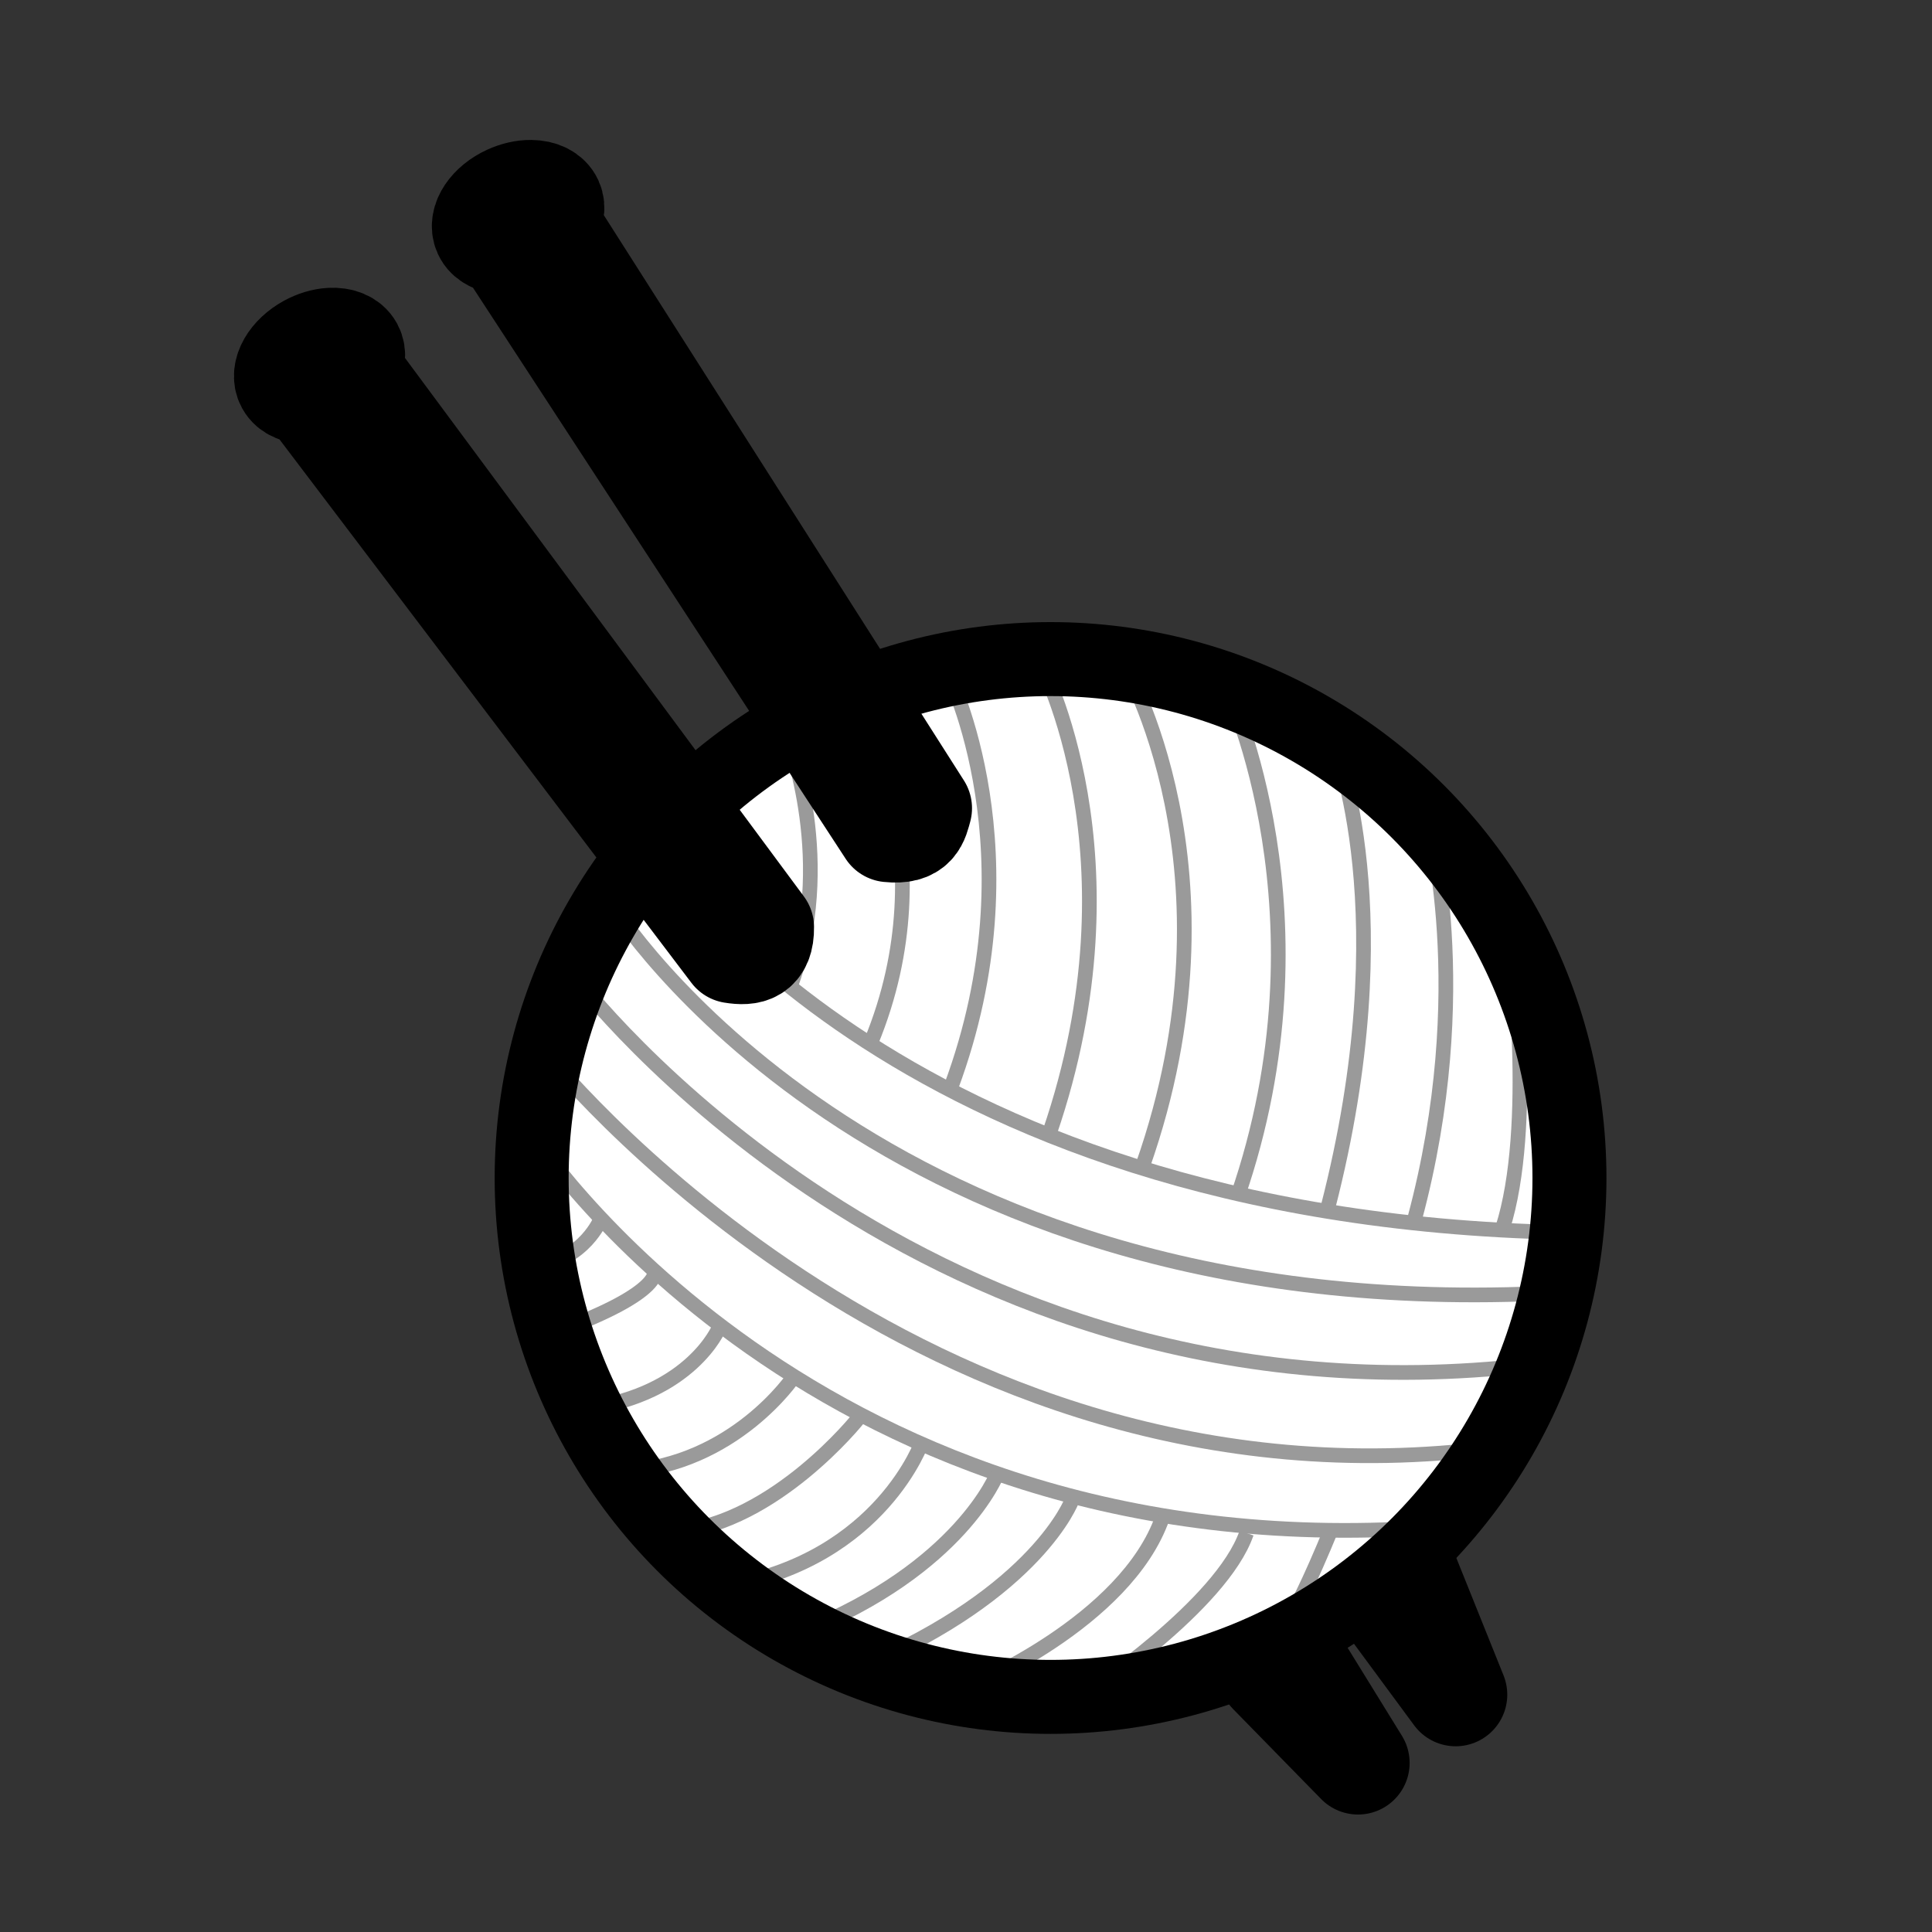 <?xml version="1.0" encoding="UTF-8" standalone="no"?>
<!-- Created with Inkscape (http://www.inkscape.org/) -->

<svg
   width="512"
   height="512"
   viewBox="0 0 135.467 135.467"
   version="1.1"
   id="svg1"
   inkscape:version="1.4 (86a8ad7, 2024-10-11)"
   sodipodi:docname="MSS_FP_RetirementOutpost.svg"
   inkscape:export-filename="MSS_FP_RetirementOutpost.png"
   inkscape:export-xdpi="96"
   inkscape:export-ydpi="96"
   xmlns:inkscape="http://www.inkscape.org/namespaces/inkscape"
   xmlns:sodipodi="http://sodipodi.sourceforge.net/DTD/sodipodi-0.dtd"
   xmlns="http://www.w3.org/2000/svg"
   xmlns:svg="http://www.w3.org/2000/svg">
  <rect x="0" y="0" width="135.467" height="135.467" fill="#333333" stroke="none"/>
  <sodipodi:namedview
     id="namedview1"
     pagecolor="#ffffff"
     bordercolor="#000000"
     borderopacity="0.25"
     inkscape:showpageshadow="2"
     inkscape:pageopacity="0.0"
     inkscape:pagecheckerboard="0"
     inkscape:deskcolor="#d1d1d1"
     inkscape:document-units="mm"
     inkscape:zoom="1.0467522"
     inkscape:cx="286.12311"
     inkscape:cy="319.55987"
     inkscape:window-width="2560"
     inkscape:window-height="1377"
     inkscape:window-x="2552"
     inkscape:window-y="-8"
     inkscape:window-maximized="1"
     inkscape:current-layer="g32"
     showgrid="false" />
  <defs
     id="defs1" />
  <g
     inkscape:label="Layer 1"
     inkscape:groupmode="layer"
     id="layer1">
    <g
       id="g32"
       transform="matrix(1.03,0,0,1.03,-21.25,7.72)">
      <path
         style="fill:#ffffff;fill-opacity:1;stroke:#000000;stroke-width:7.027;stroke-linejoin:round;stroke-dasharray:none;stroke-opacity:1;paint-order:stroke fill markers"
         d="m 107.092,106.398 5.986,6.118 -4.45,-7.212 z"
         id="path31" />
      <path
         style="fill:#ffffff;fill-opacity:1;stroke:#000000;stroke-width:7.027;stroke-linejoin:round;stroke-dasharray:none;stroke-opacity:1;paint-order:stroke fill markers"
         d="m 114.452,100.72 5.273,7.149 -3.664,-9.115 z"
         id="path32" />
      <g
         id="g30"
         transform="translate(24.415,4.964)">
        <g
           id="g29"
           transform="translate(21.288,15.853)">
          <circle
             style="fill:#ffffff;stroke:#000000;stroke-width:1.5;stroke-linejoin:round;stroke-dasharray:none;stroke-opacity:1"
             id="path1"
             cx="46.446"
             cy="51.88"
             r="35.324" />
          <path
             style="fill:none;stroke:#9a9a9a;stroke-width:1;stroke-linejoin:round;stroke-opacity:1"
             d="m 19.392,29.133 c 0,0 15.639,25.469 61.931,26.452"
             id="path2" />
          <path
             style="fill:none;stroke:#9a9a9a;stroke-width:1;stroke-linejoin:round;stroke-opacity:1"
             d="m 16.622,33.334 c 0,0 17.784,28.776 64.076,26.363"
             id="path3" />
          <path
             style="fill:none;stroke:#9a9a9a;stroke-width:1;stroke-linejoin:round;stroke-opacity:1"
             d="m 14.12,38.249 c 0,0 23.503,31.189 64.969,26.363"
             id="path4" />
          <path
             style="fill:none;stroke:#9a9a9a;stroke-width:1;stroke-linejoin:round;stroke-opacity:1"
             d="m 11.886,43.164 c 0,0 25.38,32.172 64.701,27.078"
             id="path5" />
          <path
             style="fill:none;stroke:#9a9a9a;stroke-width:1;stroke-linejoin:round;stroke-opacity:1"
             d="m 10.992,48.705 c 0,0 19.392,30.295 62.11,26.899"
             id="path6" />
          <path
             style="fill:none;stroke:#9a9a9a;stroke-width:1;stroke-linejoin:round;stroke-opacity:1"
             d="m 23.235,25.559 c 0,0 1.609,3.217 0.983,9.652"
             id="path7" />
          <path
             style="fill:none;stroke:#9a9a9a;stroke-width:1;stroke-linejoin:round;stroke-opacity:1"
             d="m 28.597,21.984 c 0,0 3.307,8.49 0.089,16.98"
             id="path8" />
          <path
             style="fill:none;stroke:#9a9a9a;stroke-width:1;stroke-linejoin:round;stroke-opacity:1"
             d="m 33.334,19.214 c 0,0 6.166,10.635 0.894,23.414"
             id="path9" />
          <path
             style="fill:none;stroke:#9a9a9a;stroke-width:1;stroke-linejoin:round;stroke-opacity:1"
             d="m 39.5,17.605 c 0,0 6.077,12.154 0.179,28.061"
             id="path10" />
          <path
             style="fill:none;stroke:#9a9a9a;stroke-width:1;stroke-linejoin:round;stroke-opacity:1"
             d="m 45.756,16.801 c 0,0 7.06,13.226 0.626,31.993"
             id="path11" />
          <path
             style="fill:none;stroke:#9a9a9a;stroke-width:1;stroke-linejoin:round;stroke-opacity:1"
             d="m 51.386,16.801 c 0,0 8.4,14.12 1.34,34.227"
             id="path12" />
          <path
             style="fill:none;stroke:#9a9a9a;stroke-width:1;stroke-linejoin:round;stroke-opacity:1"
             d="m 58.535,18.678 c 0,0 7.239,15.371 0.626,34.495"
             id="path13" />
          <path
             style="fill:none;stroke:#9a9a9a;stroke-width:1;stroke-linejoin:round;stroke-opacity:1"
             d="m 65.774,22.342 c 0,0 4.736,11.439 -0.447,31.546"
             id="path14" />
          <path
             style="fill:none;stroke:#9a9a9a;stroke-width:1;stroke-linejoin:round;stroke-opacity:1"
             d="m 72.119,27.346 c 0,0 3.307,11.707 -0.894,27.346"
             id="path15" />
          <path
             style="fill:none;stroke:#9a9a9a;stroke-width:1;stroke-linejoin:round;stroke-opacity:1"
             d="m 77.838,36.015 c 0,0 1.609,12.333 -0.626,19.303"
             id="path16" />
          <path
             style="fill:none;stroke:#9a9a9a;stroke-width:1;stroke-linejoin:round;stroke-opacity:1"
             d="m 15.818,54.692 c 0,0 -1.072,2.681 -4.379,3.217"
             id="path17" />
          <path
             style="fill:none;stroke:#9a9a9a;stroke-width:1;stroke-linejoin:round;stroke-opacity:1"
             d="m 19.482,58.177 c 0,0 0.715,1.43 -6.524,4.111"
             id="path18" />
          <path
             style="fill:none;stroke:#9a9a9a;stroke-width:1;stroke-linejoin:round;stroke-opacity:1"
             d="m 23.861,62.11 c 0,0 -1.877,4.468 -8.937,5.451"
             id="path19" />
          <path
             style="fill:none;stroke:#9a9a9a;stroke-width:1;stroke-linejoin:round;stroke-opacity:1"
             d="m 28.955,65.416 c 0,0 -4.021,5.988 -11.528,6.434"
             id="path20" />
          <path
             style="fill:none;stroke:#9a9a9a;stroke-width:1;stroke-linejoin:round;stroke-opacity:1"
             d="m 33.334,68.276 c 0,0 -5.63,7.06 -12.333,7.685"
             id="path21" />
          <path
             style="fill:none;stroke:#9a9a9a;stroke-width:1;stroke-linejoin:round;stroke-opacity:1"
             d="m 37.713,69.795 c 0,0 -2.77,7.954 -13.137,9.83"
             id="path22" />
          <path
             style="fill:none;stroke:#9a9a9a;stroke-width:1;stroke-linejoin:round;stroke-opacity:1"
             d="m 47.9,73.817 c 0,0 -2.324,6.256 -14.299,11.35"
             id="path24" />
          <path
             style="fill:none;stroke:#9a9a9a;stroke-width:1;stroke-linejoin:round;stroke-opacity:1"
             d="m 42.806,72.029 c 0,0 -2.502,6.434 -13.226,10.724"
             id="path25" />
          <path
             style="fill:none;stroke:#9a9a9a;stroke-width:1;stroke-linejoin:round;stroke-opacity:1"
             d="m 40.93,86.507 c 0,0 10.635,-4.379 13.137,-11.528"
             id="path26" />
          <path
             style="fill:none;stroke:#9a9a9a;stroke-width:1;stroke-linejoin:round;stroke-opacity:1"
             d="m 48.883,87.043 c 0,0 9.205,-6.077 10.903,-10.992"
             id="path27" />
          <path
             style="fill:none;stroke:#9a9a9a;stroke-width:1;stroke-linejoin:round;stroke-opacity:1"
             d="m 60.769,84.004 c 0.626,0 1.787,-0.894 4.826,-8.311"
             id="path28" />
          <path
             style="fill:none;stroke:#9a9a9a;stroke-width:1;stroke-linejoin:round;stroke-opacity:1"
             d="m 69.08,78.821 0.983,-3.217"
             id="path29" />
        </g>
        <circle
           style="fill:none;stroke:#000000;stroke-width:5.037;stroke-linejoin:round;stroke-dasharray:none;stroke-opacity:1"
           id="path1-8"
           cx="67.733"
           cy="67.733"
           r="35.324" />
      </g>
      <path
         id="path30"
         style="fill:#ffffff;fill-opacity:1;stroke:#000000;stroke-width:7.029;stroke-linejoin:round;stroke-dasharray:none;stroke-opacity:1;paint-order:stroke fill markers"
         d="m 43.136,15.612 c -0.481,0.028 -1.003,0.186 -1.486,0.449 -1.21,0.66 -1.863,1.797 -1.458,2.54 0.228,0.418 0.759,0.64 1.438,0.6 l 28.869,38.087 c 1.14,0.187 2.059,0.019 2.033,-1.666 L 44.384,17.624 c 0.332,-0.512 0.402,-1.026 0.192,-1.412 -0.228,-0.418 -0.76,-0.64 -1.439,-0.6 z"
         sodipodi:nodetypes="scccccccs" />
      <path
         id="path30-5"
         style="fill:#ffffff;fill-opacity:1;stroke:#000000;stroke-width:7.029;stroke-linejoin:round;stroke-dasharray:none;stroke-opacity:1;paint-order:stroke fill markers"
         d="m 56.778,5.546 c -0.482,-0.006 -1.014,0.115 -1.514,0.344 -1.254,0.573 -1.985,1.661 -1.633,2.431 0.198,0.433 0.712,0.691 1.392,0.7 l 26.118,40.023 c 1.8,0.191 1.914,-0.702 2.145,-1.519 L 57.881,7.641 C 58.248,7.153 58.354,6.645 58.172,6.246 57.974,5.812 57.459,5.554 56.778,5.546 Z"
         sodipodi:nodetypes="scccccccs" />
    </g>
  </g>
</svg>
